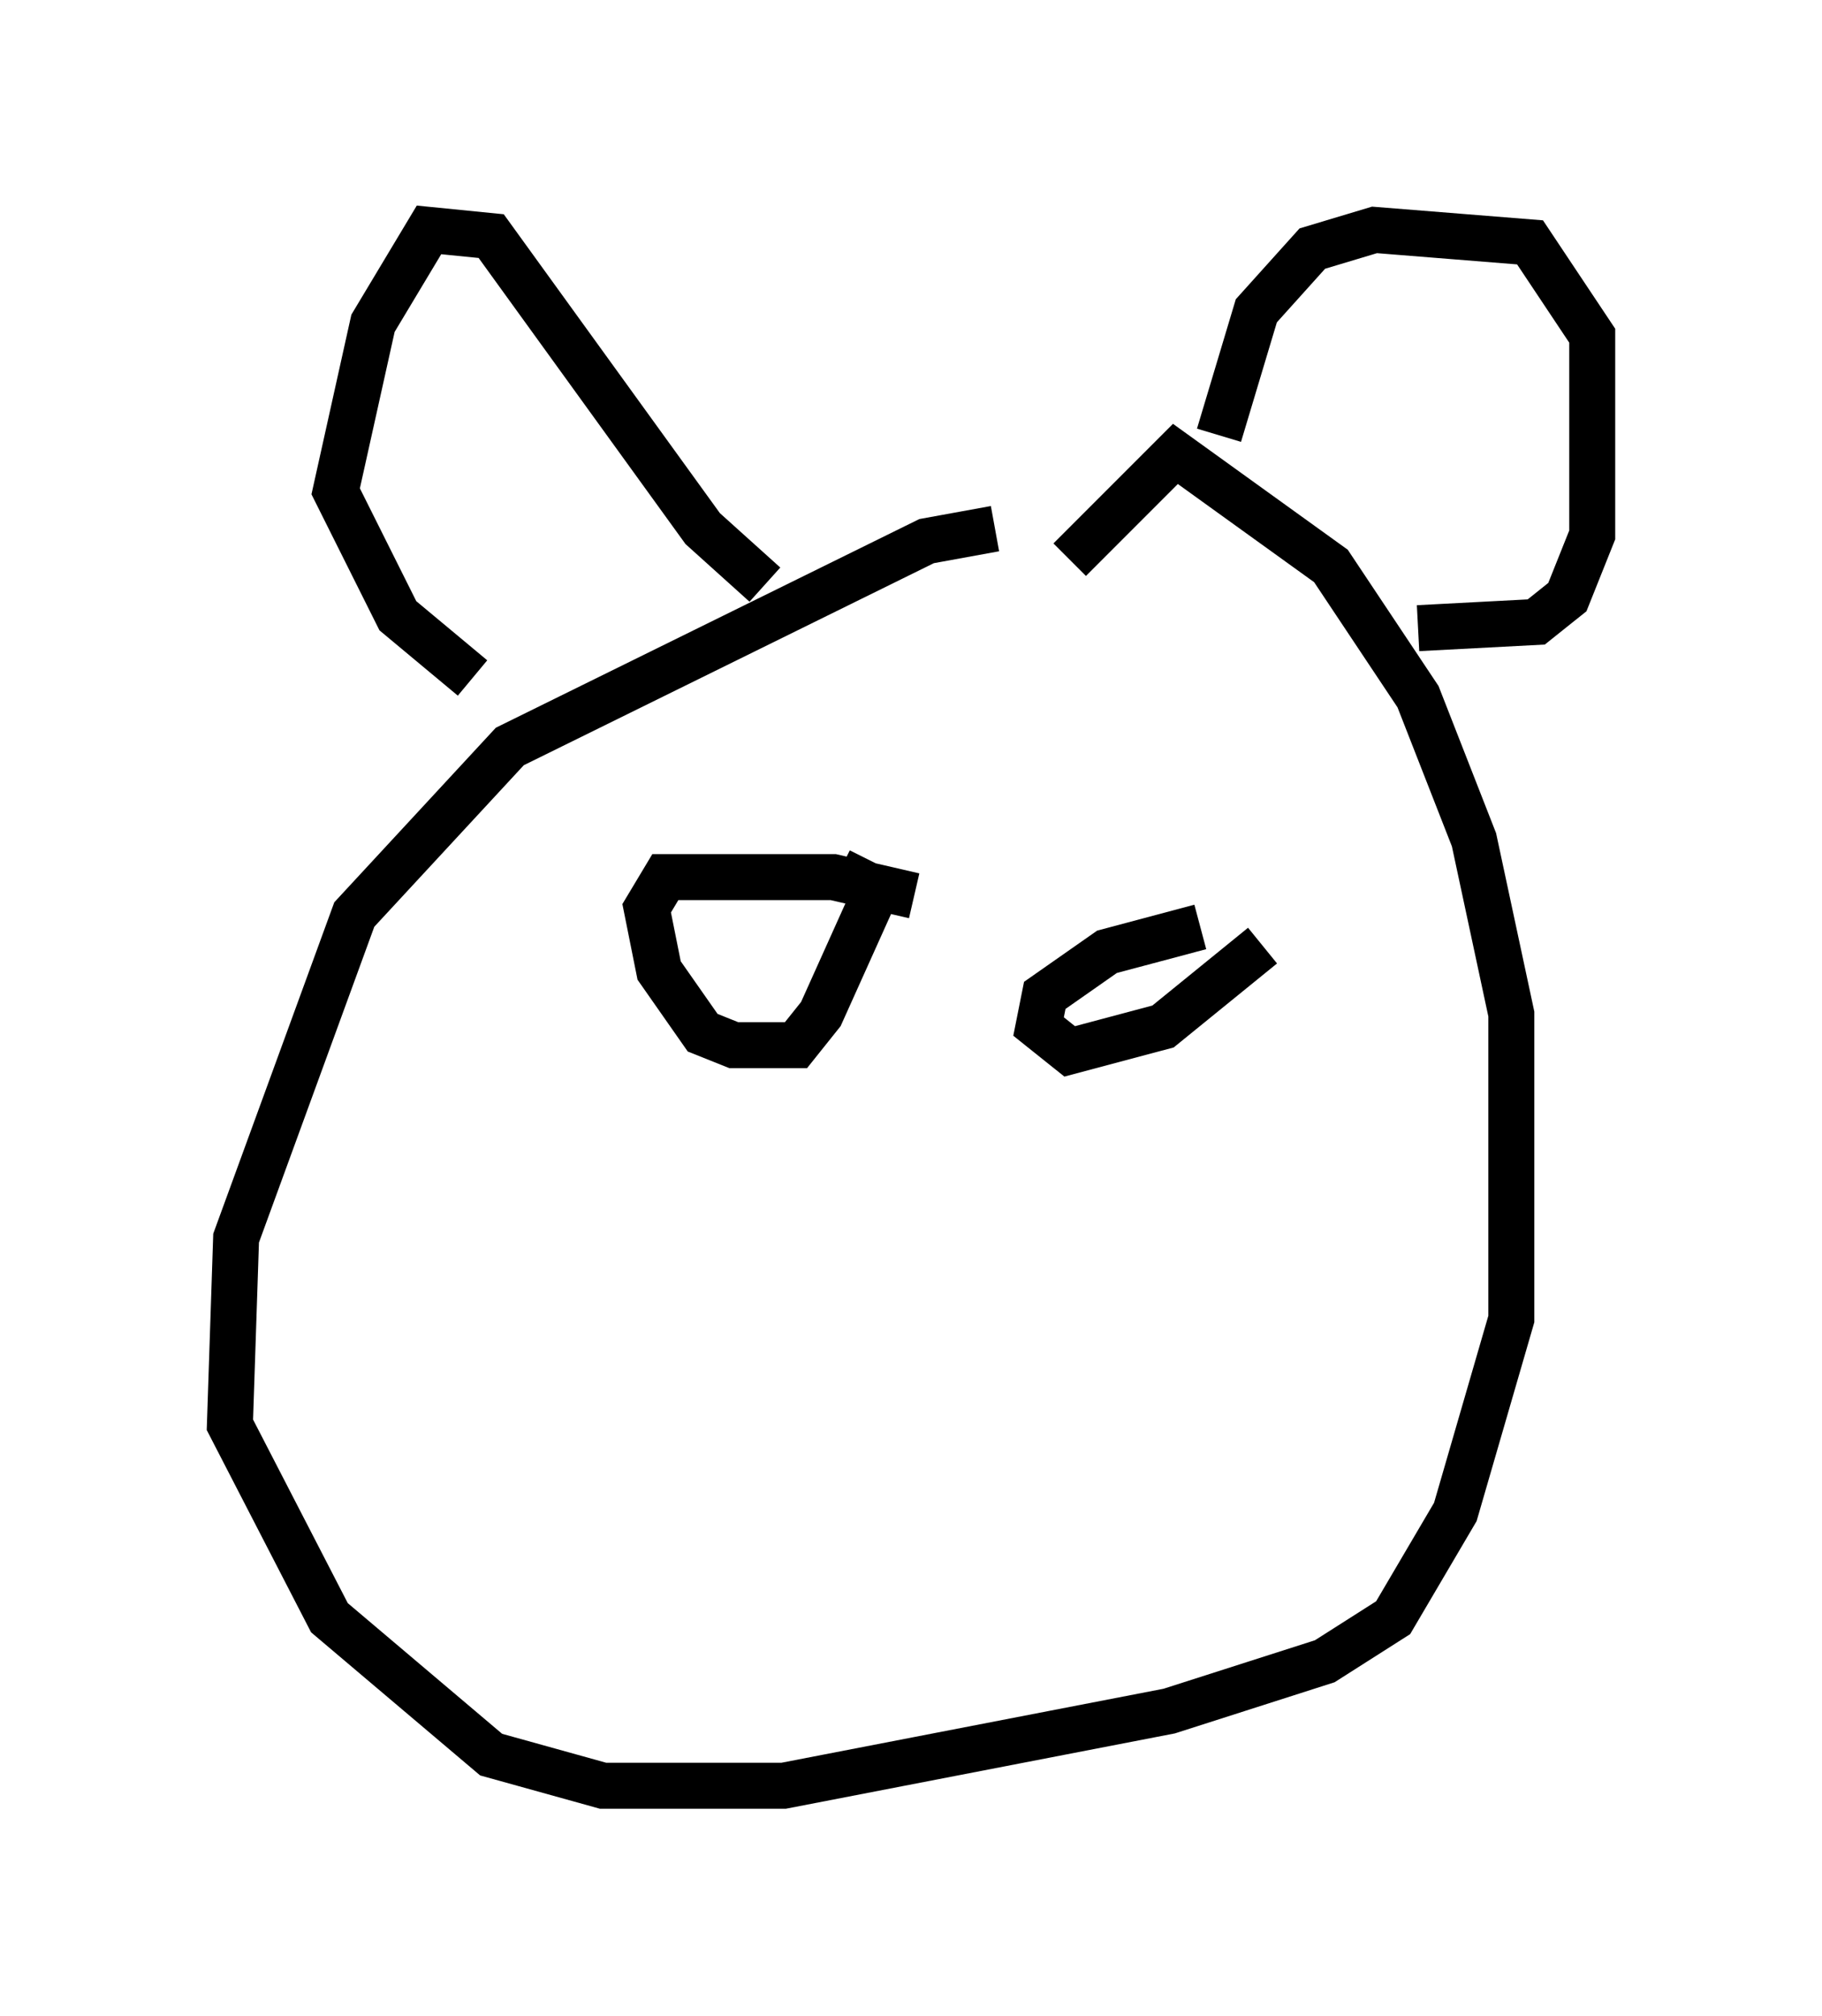 <?xml version="1.0" encoding="utf-8" ?>
<svg baseProfile="full" height="43.829" version="1.1" width="39.634" xmlns="http://www.w3.org/2000/svg" xmlns:ev="http://www.w3.org/2001/xml-events" xmlns:xlink="http://www.w3.org/1999/xlink"><defs /><rect fill="white" height="43.829" width="39.634" x="0" y="0" /><path d="M24.35, 12.578 m-2.706, -1.083 l-1.488, 0.271 -9.066, 4.465 l-3.383, 3.654 -2.571, 7.036 l-0.135, 4.059 2.165, 4.195 l3.518, 2.977 2.436, 0.677 l3.924, 0.0 8.39, -1.624 l3.383, -1.083 1.488, -0.947 l1.353, -2.3 1.218, -4.195 l0.0, -6.631 -0.812, -3.789 l-1.218, -3.112 -1.894, -2.842 l-3.383, -2.436 -2.3, 2.3 m3.248, -2.706 l0.812, -2.706 1.218, -1.353 l1.353, -0.406 3.383, 0.271 l1.353, 2.03 0.0, 4.33 l-0.541, 1.353 -0.677, 0.541 l-2.571, 0.135 m-14.208, -0.947 l-1.353, -1.218 -4.601, -6.36 l-1.353, -0.135 -1.218, 2.03 l-0.812, 3.654 1.353, 2.706 l1.624, 1.353 m9.607, 4.736 l-1.759, -0.406 -3.654, 0.0 l-0.406, 0.677 0.271, 1.353 l0.947, 1.353 0.677, 0.271 l1.353, 0.0 0.541, -0.677 l1.218, -2.706 -0.812, -0.406 m7.848, 1.218 l-2.03, 0.541 -1.353, 0.947 l-0.135, 0.677 0.677, 0.541 l2.03, -0.541 2.165, -1.759 " fill="none" stroke="black" stroke-width="1" /></svg>